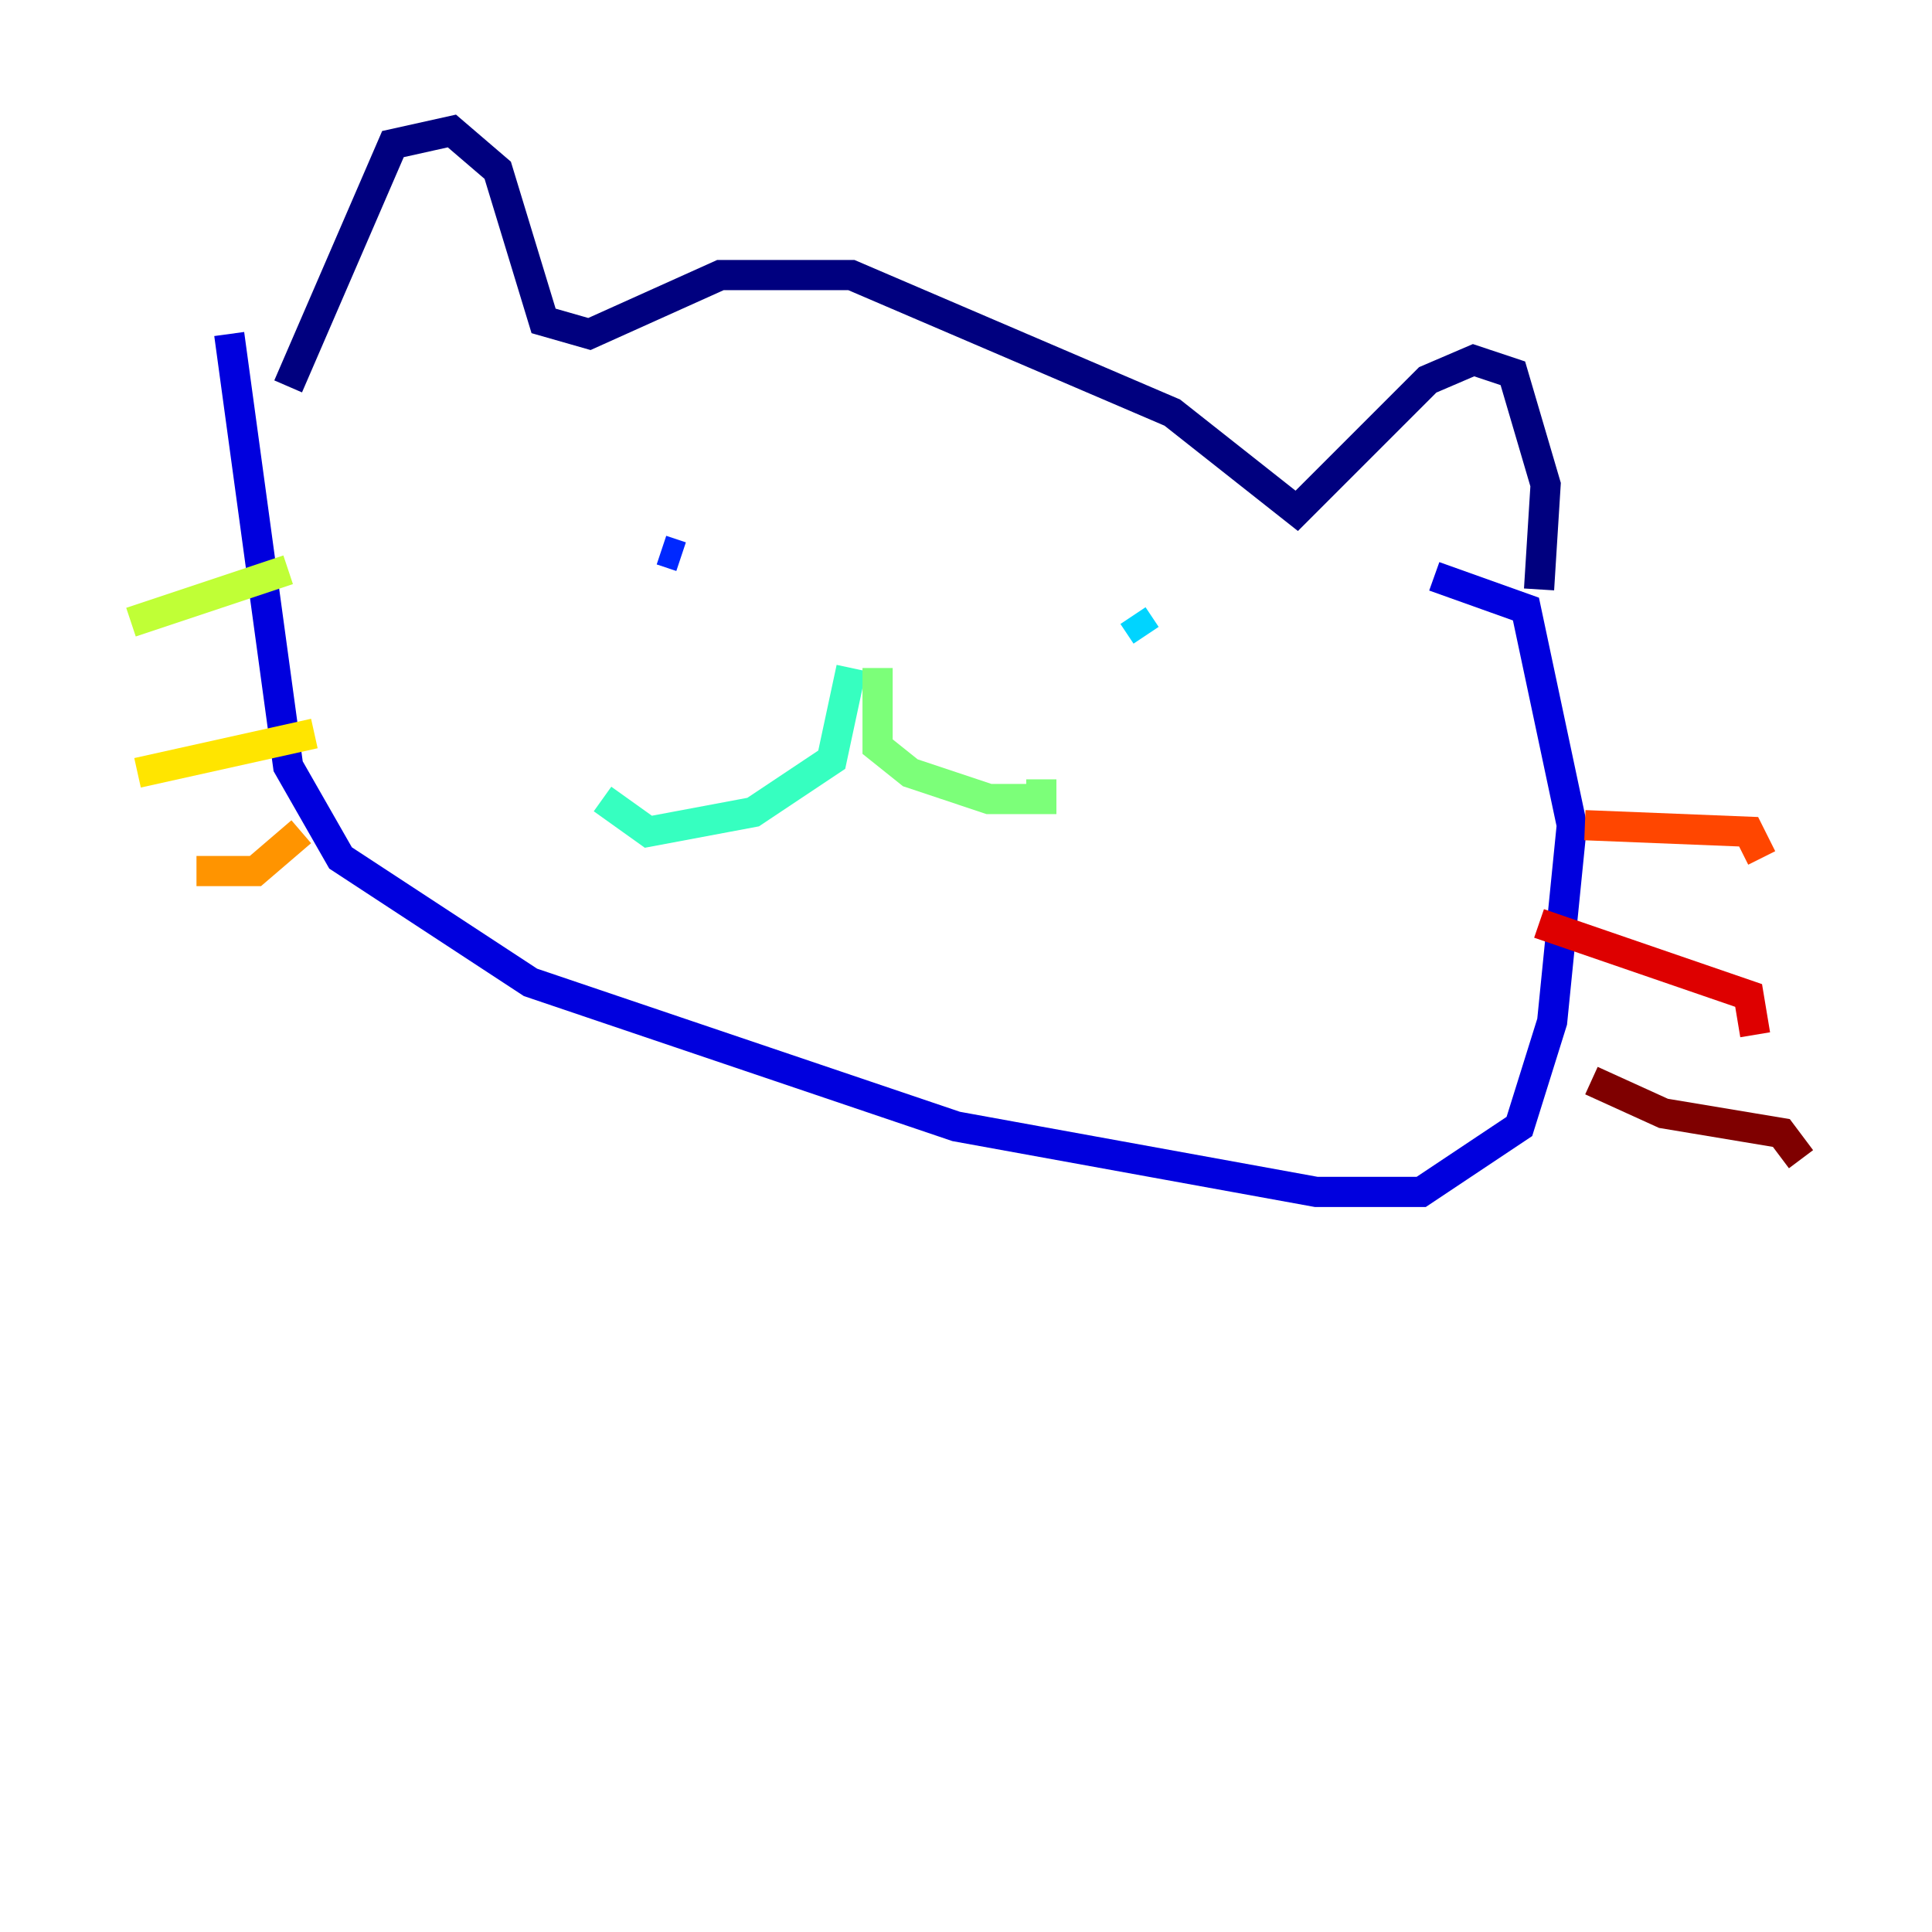 <?xml version="1.0" encoding="utf-8" ?>
<svg baseProfile="tiny" height="128" version="1.2" viewBox="0,0,128,128" width="128" xmlns="http://www.w3.org/2000/svg" xmlns:ev="http://www.w3.org/2001/xml-events" xmlns:xlink="http://www.w3.org/1999/xlink"><defs /><polyline fill="none" points="19.091,25.6 26.034,9.546 29.939,8.678 32.976,11.281 36.014,21.261 39.051,22.129 47.729,18.224 56.407,18.224 77.668,27.336 85.912,33.844 94.59,25.166 97.627,23.864 100.231,24.732 102.4,32.108 101.966,39.051" stroke="#00007f" stroke-width="2" /><polyline fill="none" points="15.186,22.129 19.091,50.766 22.563,56.841 35.146,65.085 63.349,74.63 87.214,78.969 94.156,78.969 100.664,74.63 102.834,67.688 104.136,54.671 101.098,40.352 95.024,38.183" stroke="#0000de" stroke-width="2" /><polyline fill="none" points="43.824,36.447 45.125,36.881" stroke="#0028ff" stroke-width="2" /><polyline fill="none" points="79.403,43.824 79.403,43.824" stroke="#0080ff" stroke-width="2" /><polyline fill="none" points="75.932,42.088 75.064,40.786" stroke="#00d4ff" stroke-width="2" /><polyline fill="none" points="56.407,44.258 55.105,50.332 49.898,53.803 42.956,55.105 39.919,52.936" stroke="#36ffc0" stroke-width="2" /><polyline fill="none" points="58.142,44.258 58.142,49.464 60.312,51.2 65.519,52.936 68.99,52.936 68.99,51.634" stroke="#7cff79" stroke-width="2" /><polyline fill="none" points="19.091,37.749 8.678,41.22" stroke="#c0ff36" stroke-width="2" /><polyline fill="none" points="20.827,48.597 9.112,51.2" stroke="#ffe500" stroke-width="2" /><polyline fill="none" points="19.959,55.105 16.922,57.709 13.017,57.709" stroke="#ff9400" stroke-width="2" /><polyline fill="none" points="105.003,54.671 115.851,55.105 116.719,56.841" stroke="#ff4600" stroke-width="2" /><polyline fill="none" points="101.966,61.18 115.851,65.953 116.285,68.556" stroke="#de0000" stroke-width="2" /><polyline fill="none" points="105.437,71.593 110.21,73.763 118.02,75.064 119.322,76.8" stroke="#7f0000" stroke-width="2" /></svg>